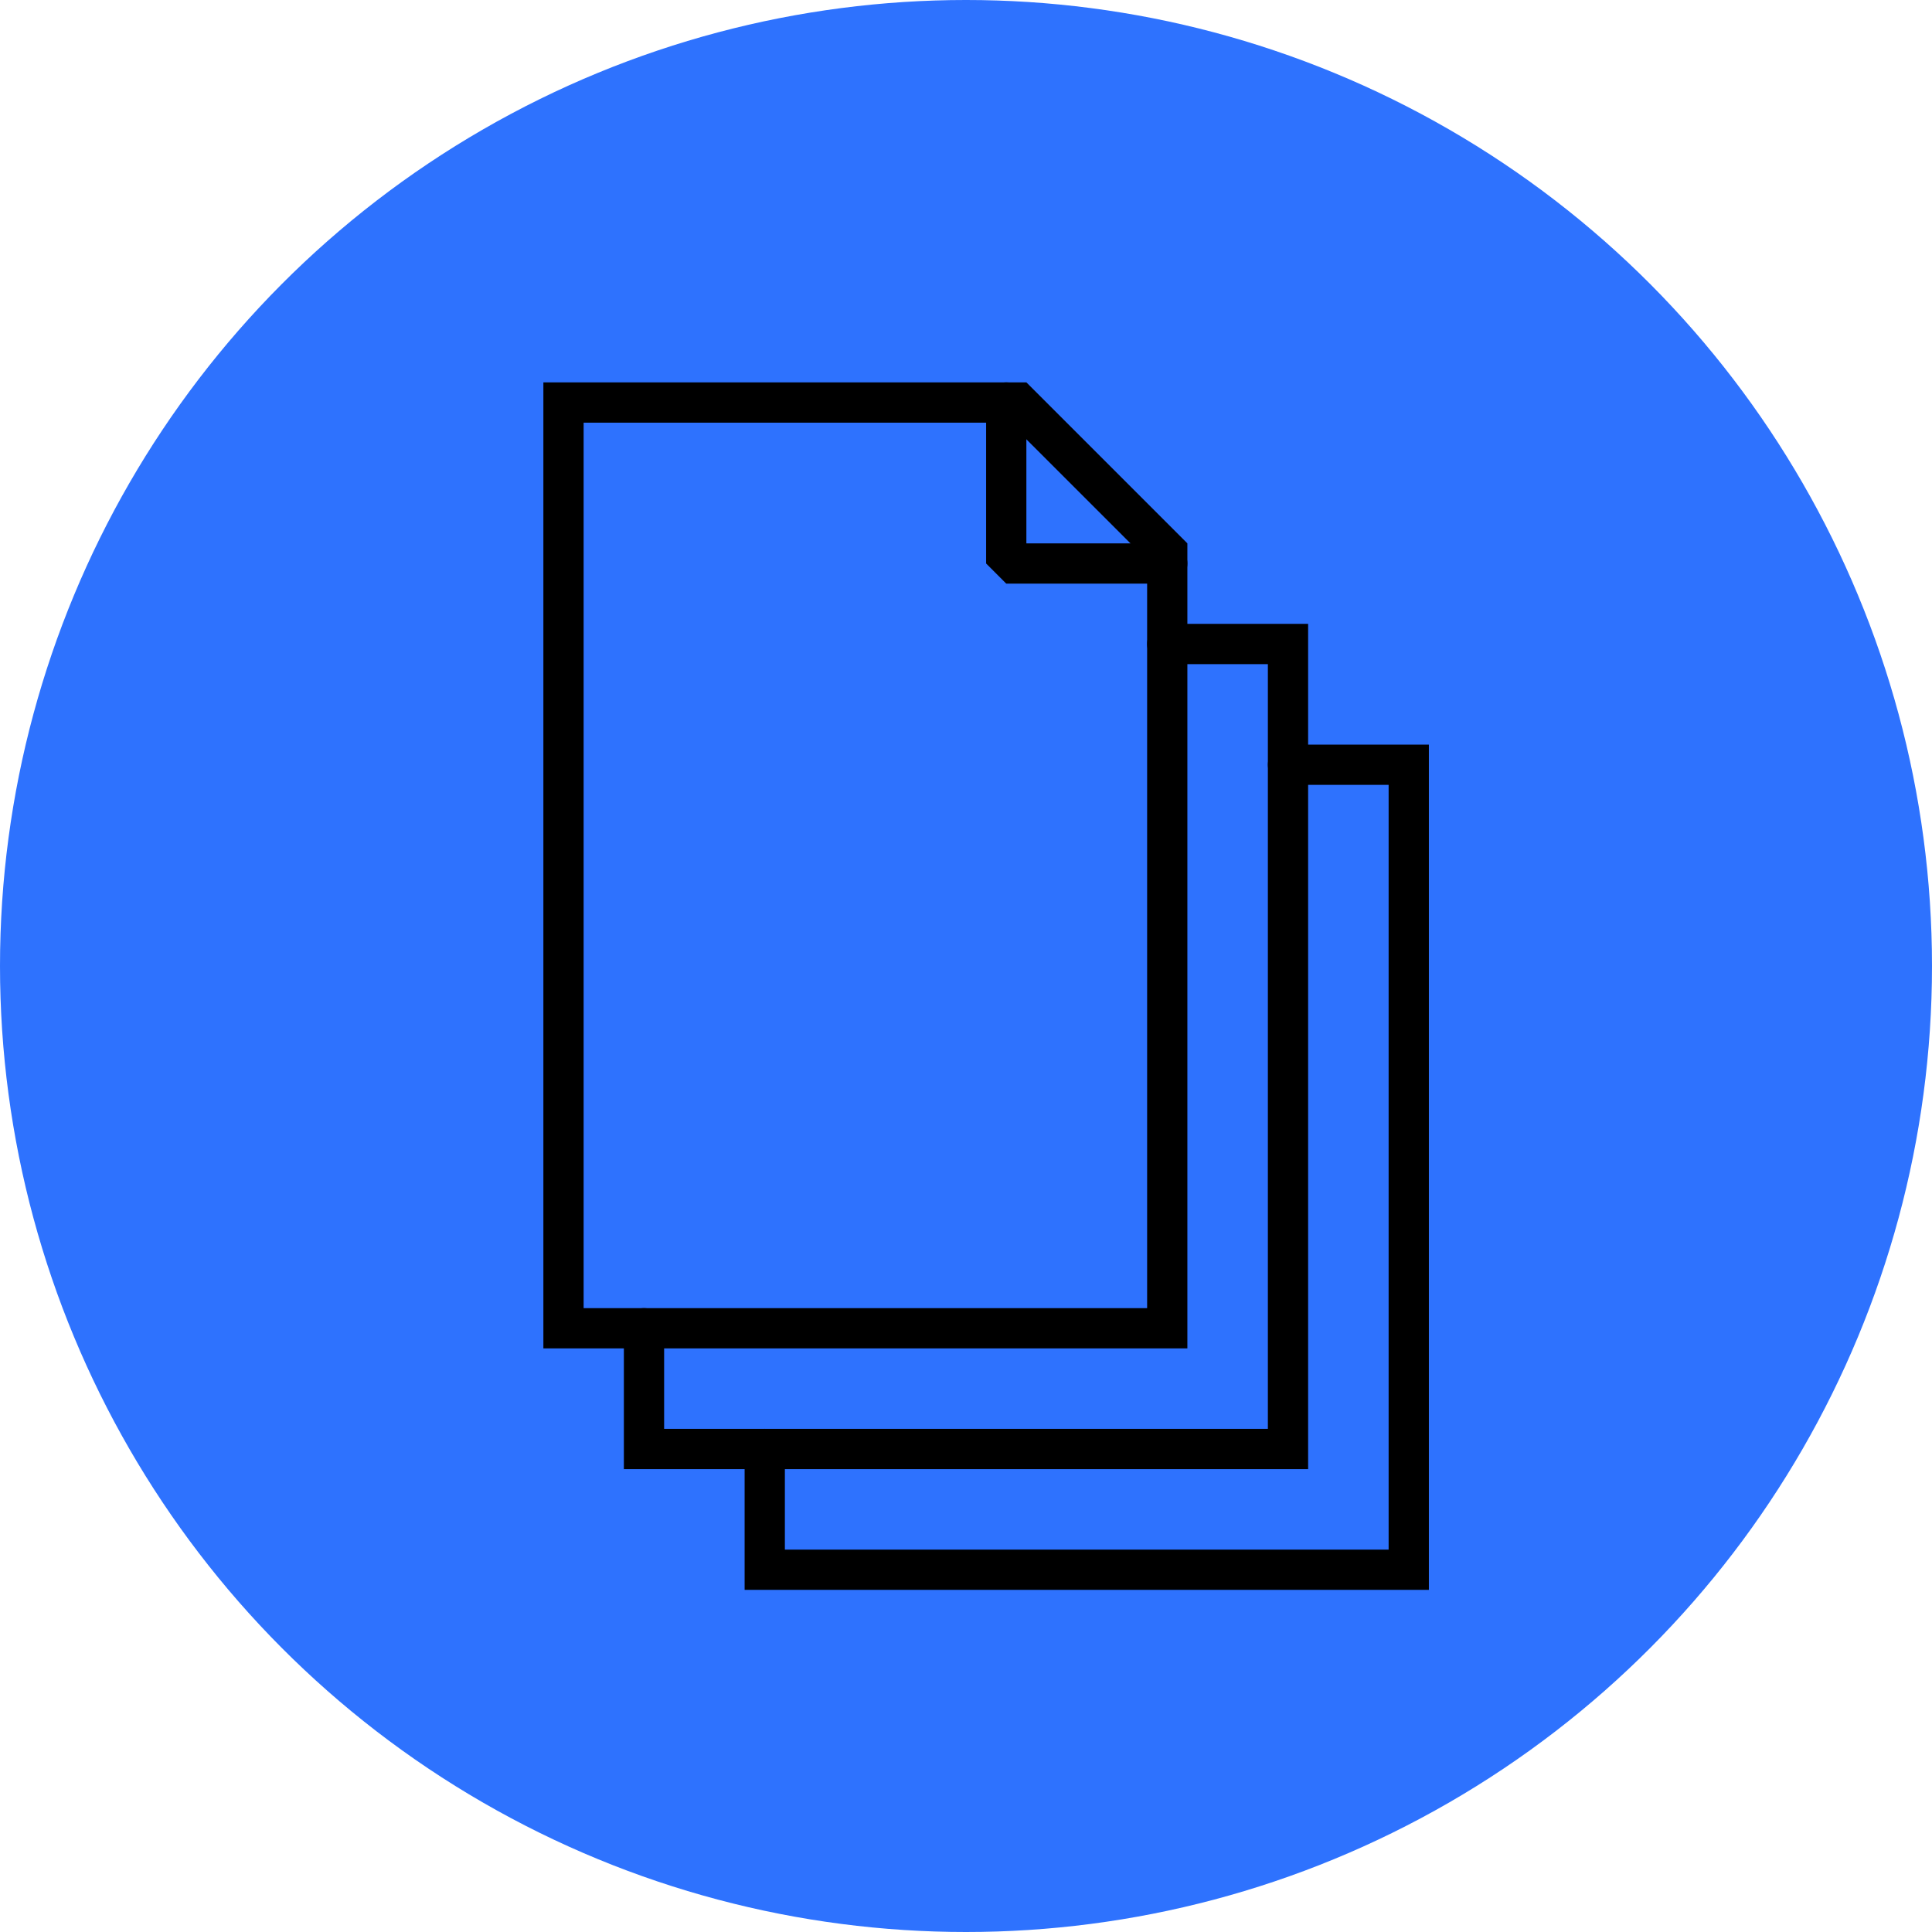 <svg width="96px" height="96px" viewBox="0 0 96 96" version="1.1" xmlns="http://www.w3.org/2000/svg" xmlns:xlink="http://www.w3.org/1999/xlink">
    <g id="Page-1" stroke="none" stroke-width="1" fill="none" fill-rule="evenodd">
        <g id="fluence-web-19-Frederike-Hovers" transform="translate(-592, -2800)">
            <g id="Group-11" transform="translate(592, 2800)">
                <circle id="Oval-3" fill="#2E72FE" cx="48" cy="48" r="48"></circle>
                <g id="Page-1" transform="translate(27, 19)">
                    <path d="M0,-0 L0,48.001 L32,48.001 L32,8 L24,-0 L0,-0 Z M2,2.001 L23.172,2.001 L30,8.828 L30,46 L2,46 L2,2.001 Z" id="Fill-1" fill="#000000"></path>
                    <polyline id="Stroke-2" stroke="#000000" stroke-width="2" stroke-linecap="round" stroke-linejoin="bevel" points="23 1 23 9 31 9"></polyline>
                    <polyline id="Stroke-4" stroke="#000000" stroke-width="2" stroke-linecap="round" points="5 47 5 53 37 53 37 13 31 13"></polyline>
                    <polyline id="Stroke-5" stroke="#000000" stroke-width="2" stroke-linecap="round" points="11 53 11 59 43 59 43 19 37 19"></polyline>
                </g>
            </g>
        </g>
    </g>
</svg>